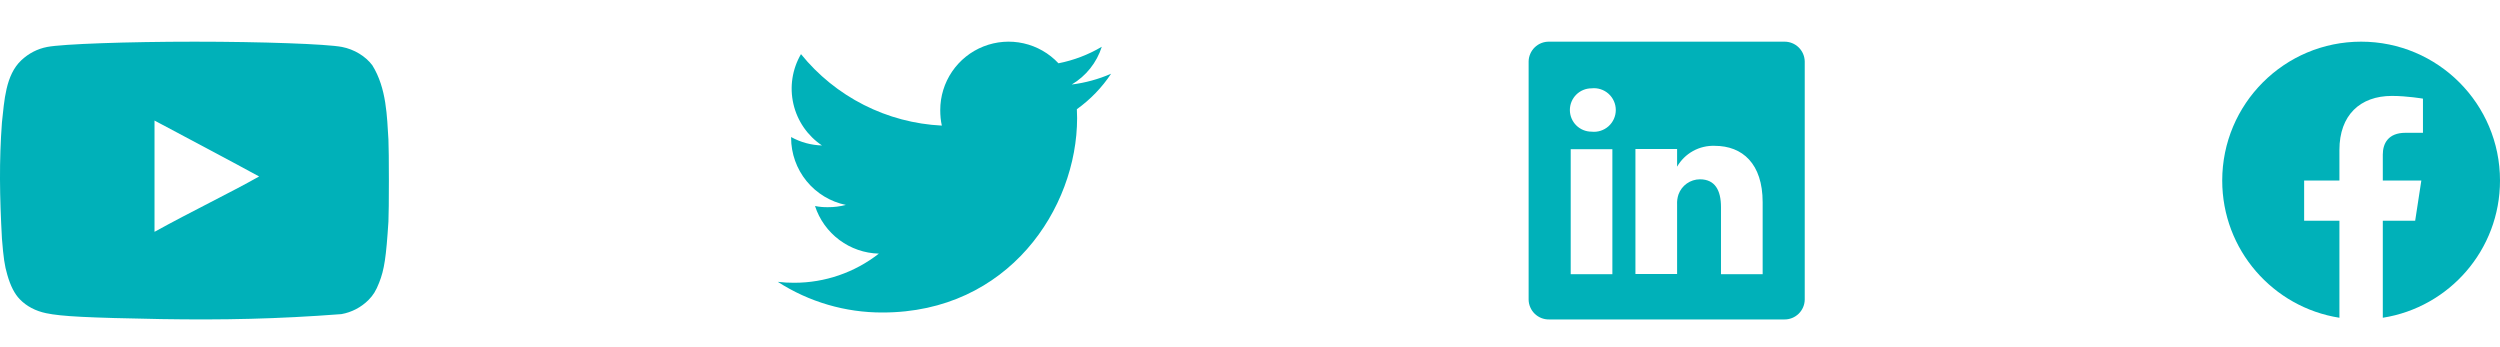<svg width="180" height="25" viewBox="0 0 180 25" fill="none" xmlns="http://www.w3.org/2000/svg">
<g clip-path="url(#clip0_110_9292)">
<path d="M11.596 22.974C6.264 22.874 4.443 22.784 3.323 22.55C2.566 22.394 1.907 22.048 1.425 21.546C1.052 21.166 0.755 20.587 0.525 19.783C0.328 19.113 0.251 18.555 0.141 17.194C-0.027 14.122 -0.067 11.61 0.141 8.803C0.313 7.253 0.396 5.413 1.534 4.34C2.072 3.837 2.698 3.514 3.4 3.38C4.497 3.168 9.171 3.001 14.01 3.001C18.838 3.001 23.523 3.168 24.621 3.38C25.499 3.548 26.322 4.05 26.805 4.697C27.844 6.359 27.862 8.425 27.967 10.042C28.011 10.812 28.011 15.185 27.967 15.956C27.803 18.511 27.671 19.414 27.298 20.352C27.067 20.943 26.871 21.255 26.53 21.601C25.995 22.134 25.314 22.488 24.577 22.617C19.962 22.97 16.044 23.046 11.596 22.974ZM18.663 12.709C16.096 11.313 13.637 10.02 11.125 8.68V16.692C13.769 15.23 16.556 13.891 18.674 12.697L18.663 12.709Z" fill="#00B1B9"/>
</g>
<path d="M80 5.308C79.097 5.702 78.142 5.964 77.165 6.085C78.195 5.474 78.965 4.507 79.329 3.366C78.365 3.938 77.31 4.341 76.21 4.557C75.535 3.836 74.659 3.336 73.696 3.119C72.733 2.903 71.728 2.982 70.81 3.345C69.892 3.707 69.105 4.338 68.55 5.154C67.995 5.97 67.698 6.934 67.698 7.921C67.698 8.311 67.731 8.686 67.812 9.043C65.855 8.947 63.94 8.439 62.193 7.552C60.445 6.666 58.904 5.42 57.671 3.897C57.039 4.98 56.844 6.262 57.125 7.484C57.406 8.706 58.142 9.775 59.183 10.473C58.404 10.452 57.642 10.244 56.96 9.867V9.921C56.961 11.057 57.354 12.158 58.072 13.039C58.79 13.919 59.789 14.525 60.902 14.755C60.481 14.866 60.047 14.921 59.612 14.917C59.299 14.923 58.987 14.895 58.681 14.833C58.998 15.81 59.611 16.664 60.435 17.278C61.258 17.892 62.251 18.235 63.278 18.261C61.536 19.623 59.389 20.362 57.178 20.359C56.774 20.359 56.387 20.341 56 20.292C58.25 21.742 60.871 22.509 63.548 22.5C72.602 22.5 77.552 15 77.552 8.499C77.552 8.281 77.544 8.071 77.534 7.863C78.504 7.168 79.34 6.303 80 5.308Z" fill="#00B1B9"/>
<path d="M128.471 3H111.531C111.34 2.998 111.151 3.032 110.974 3.103C110.797 3.173 110.636 3.278 110.499 3.411C110.363 3.543 110.254 3.702 110.179 3.877C110.103 4.052 110.063 4.24 110.061 4.43V21.57C110.063 21.761 110.103 21.949 110.179 22.123C110.254 22.299 110.363 22.457 110.499 22.59C110.636 22.722 110.797 22.827 110.974 22.898C111.151 22.968 111.34 23.003 111.531 23H128.471C128.661 23.003 128.85 22.968 129.027 22.898C129.204 22.827 129.365 22.722 129.502 22.59C129.638 22.457 129.747 22.299 129.823 22.123C129.898 21.949 129.938 21.761 129.941 21.57V4.43C129.938 4.24 129.898 4.052 129.823 3.877C129.747 3.702 129.638 3.543 129.502 3.411C129.365 3.278 129.204 3.173 129.027 3.103C128.85 3.032 128.661 2.998 128.471 3ZM116.091 19.74H113.091V10.74H116.091V19.74ZM114.591 9.48C114.177 9.48 113.78 9.316 113.487 9.023C113.195 8.731 113.031 8.334 113.031 7.92C113.031 7.506 113.195 7.11 113.487 6.817C113.78 6.524 114.177 6.36 114.591 6.36C114.81 6.335 115.033 6.357 115.243 6.424C115.454 6.491 115.648 6.602 115.813 6.749C115.978 6.896 116.11 7.077 116.2 7.279C116.291 7.48 116.337 7.699 116.337 7.92C116.337 8.141 116.291 8.36 116.2 8.562C116.11 8.763 115.978 8.944 115.813 9.091C115.648 9.238 115.454 9.349 115.243 9.416C115.033 9.483 114.81 9.505 114.591 9.48ZM126.911 19.74H123.911V14.91C123.911 13.7 123.481 12.91 122.391 12.91C122.053 12.913 121.725 13.018 121.449 13.213C121.174 13.408 120.965 13.683 120.851 14C120.772 14.235 120.738 14.483 120.751 14.73V19.73H117.751C117.751 19.73 117.751 11.55 117.751 10.73H120.751V12C121.023 11.527 121.419 11.138 121.897 10.873C122.375 10.609 122.915 10.48 123.461 10.5C125.461 10.5 126.911 11.79 126.911 14.56V19.74Z" fill="#00B1B9"/>
<g clip-path="url(#clip1_110_9292)">
<path d="M180 13C180 7.477 175.523 3 170 3C164.477 3 160 7.477 160 13C160 17.991 163.657 22.128 168.438 22.878V15.891H165.898V13H168.438V10.797C168.438 8.291 169.93 6.906 172.215 6.906C173.309 6.906 174.453 7.102 174.453 7.102V9.562H173.192C171.95 9.562 171.562 10.333 171.562 11.124V13H174.336L173.893 15.891H171.562V22.878C176.343 22.128 180 17.991 180 13Z" fill="#00B1B9"/>
</g>
<defs>
<clipPath id="clip0_110_9292">
<rect width="28" height="20" fill="white" transform="translate(0 3)"/>
</clipPath>
<clipPath id="clip1_110_9292">
<rect width="20" height="20" fill="white" transform="translate(160 3)"/>
</clipPath>
</defs>
</svg>
